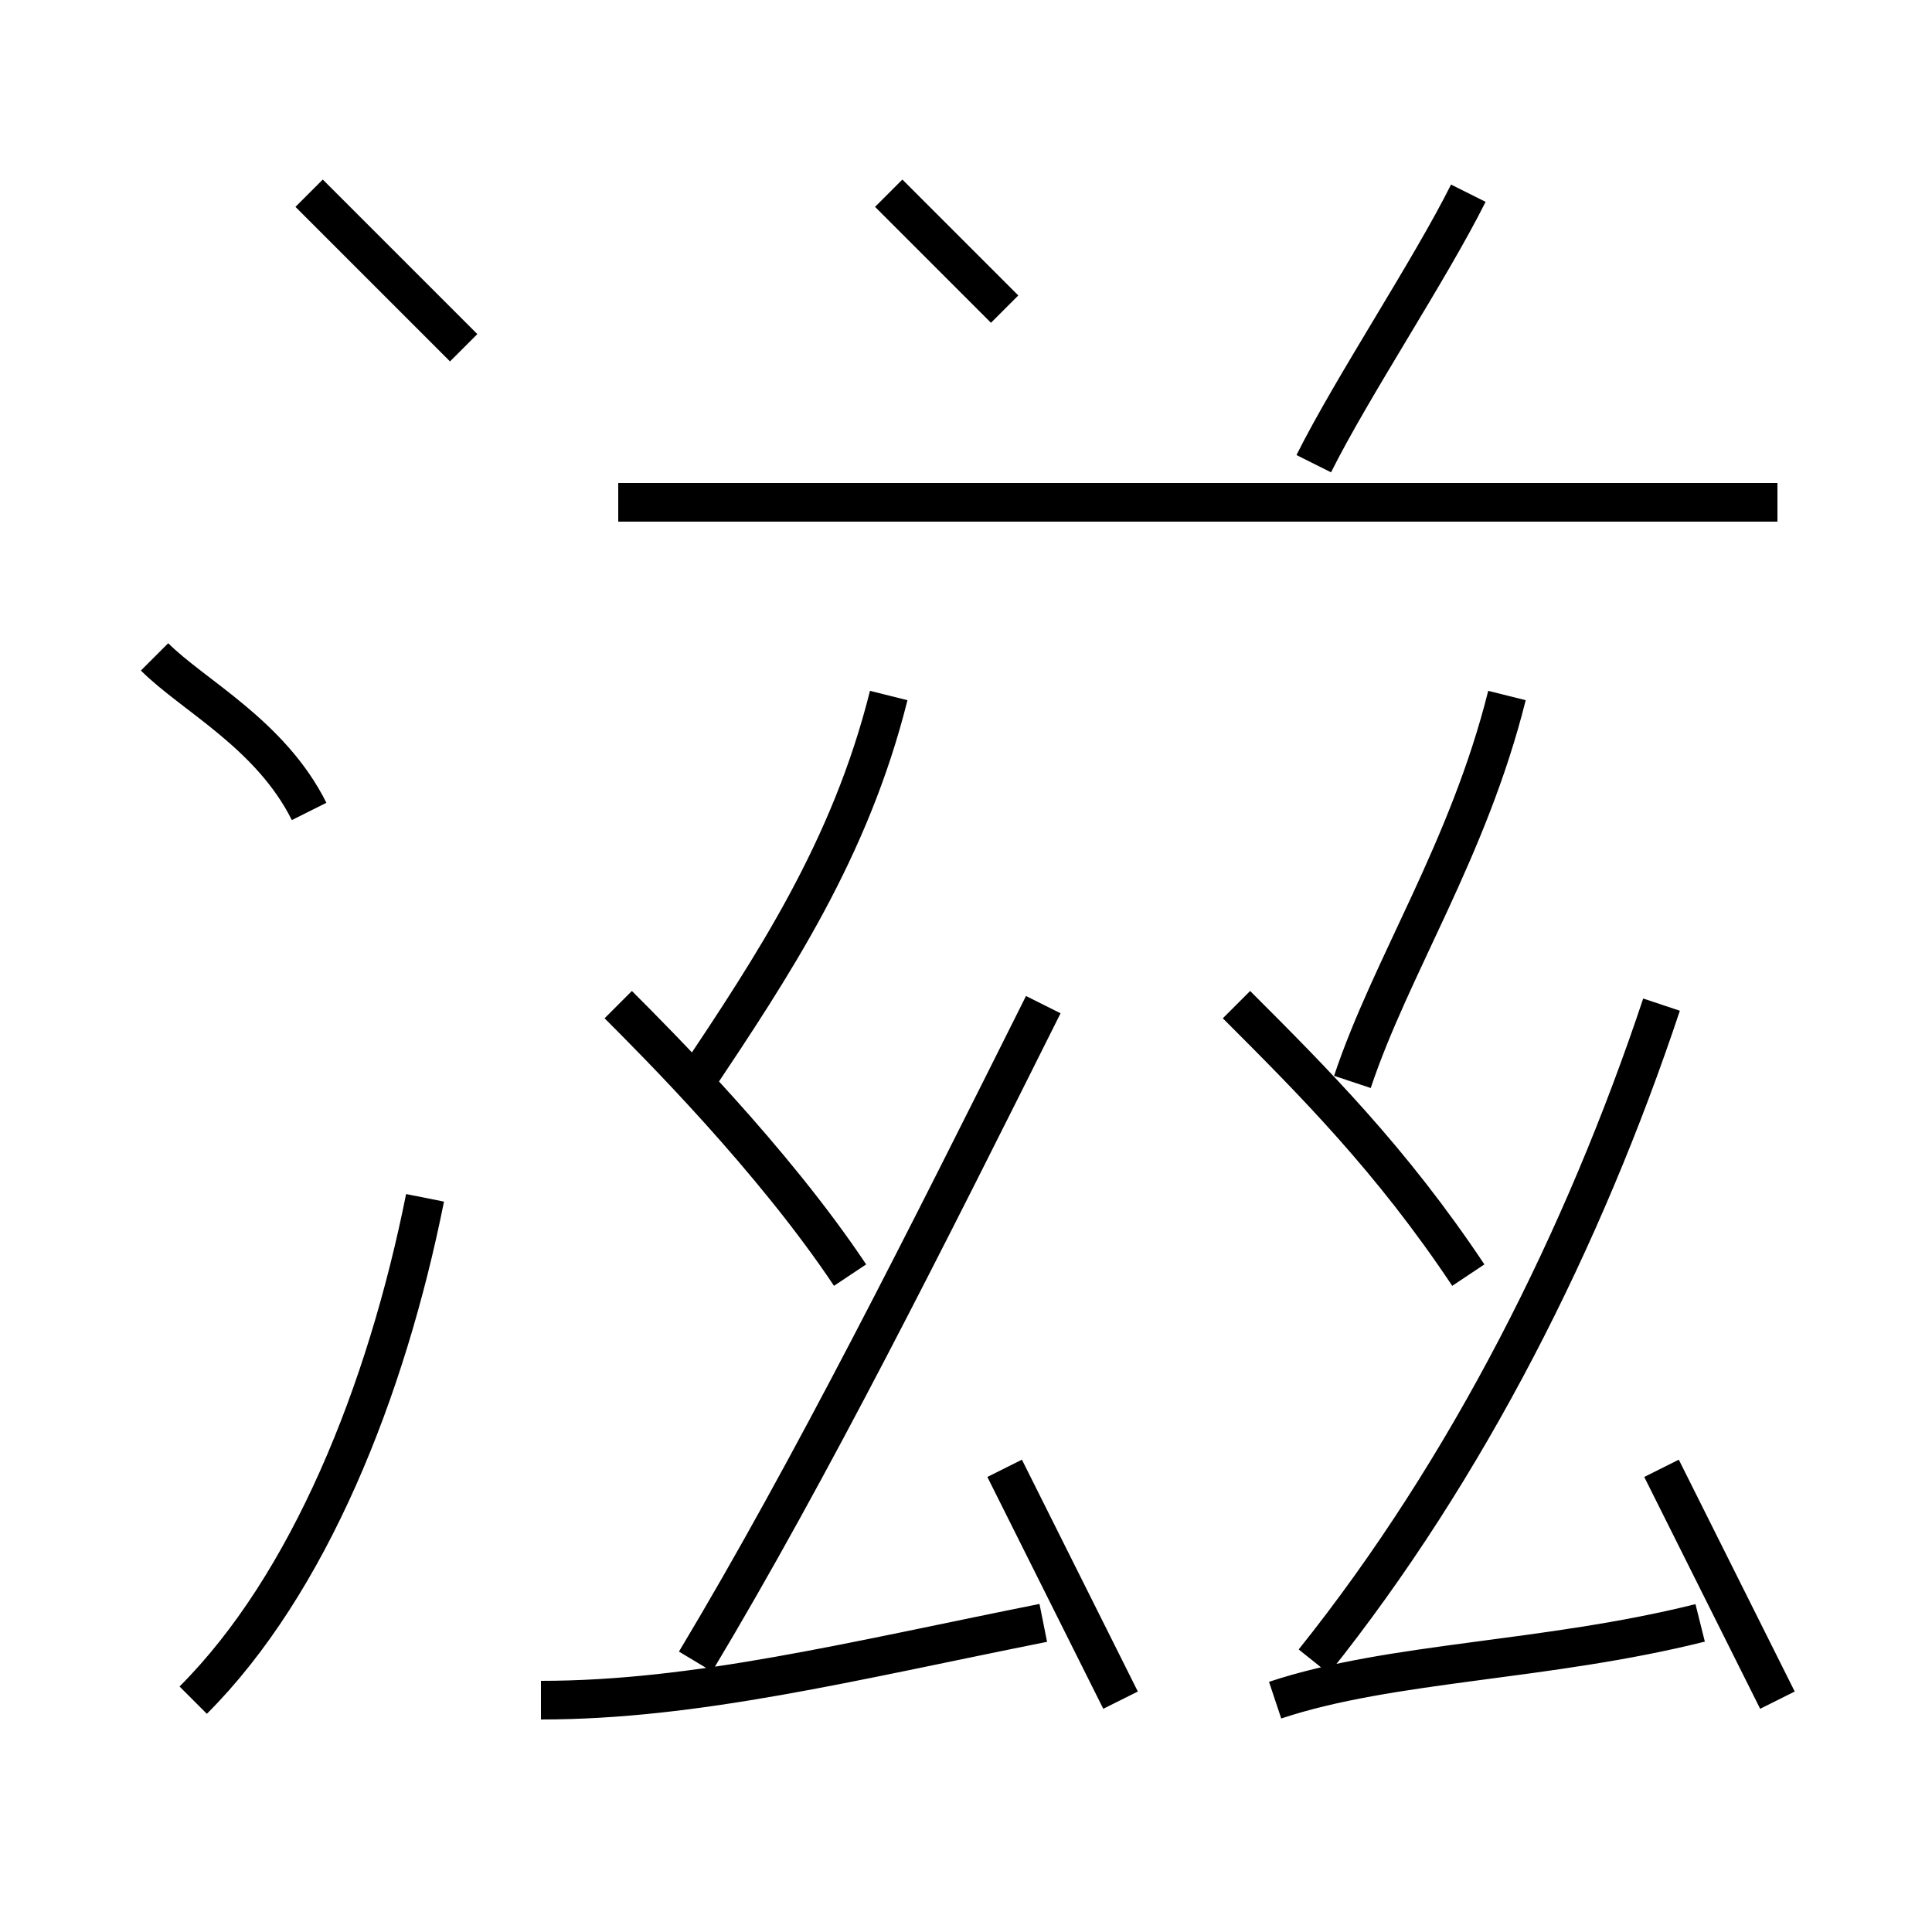 <?xml version='1.0' encoding='utf8'?>
<svg viewBox="0.0 -6.0 50.0 50.0" version="1.1" xmlns="http://www.w3.org/2000/svg">
<rect x="0.0" y="-6.0" width="50.0" height="50.0" fill="#808080" stroke="none"/>
<rect x="-1000" y="-1000" width="2000" height="2000" stroke="white" fill="white"/>
<g style="fill:white;stroke:#000000;  stroke-width:1">
<path d="M 18 -1 C 21 -6 24 -12 27 -18 M 5 0 C 8 -3 10 -8 11 -13 M 14 0 C 18 0 22 -1 27 -2 M 29 0 C 28 -2 27 -4 26 -6 M 8 -23 C 7 -25 5 -26 4 -27 M 22 -11 C 20 -14 17 -17 16 -18 M 33 0 C 36 -1 40 -1 44 -2 M 18 -16 C 20 -19 22 -22 23 -26 M 12 -35 C 11 -36 9 -38 8 -39 M 46 0 C 45 -2 44 -4 43 -6 M 38 -11 C 36 -14 34 -16 32 -18 M 34 -1 C 38 -6 41 -12 43 -18 M 35 -16 C 36 -19 38 -22 39 -26 M 26 -36 C 25 -37 24 -38 23 -39 M 46 -31 L 16 -31 M 34 -32 C 35 -34 37 -37 38 -39" transform="translate(0.0 38.0)" />
</g>
</svg>